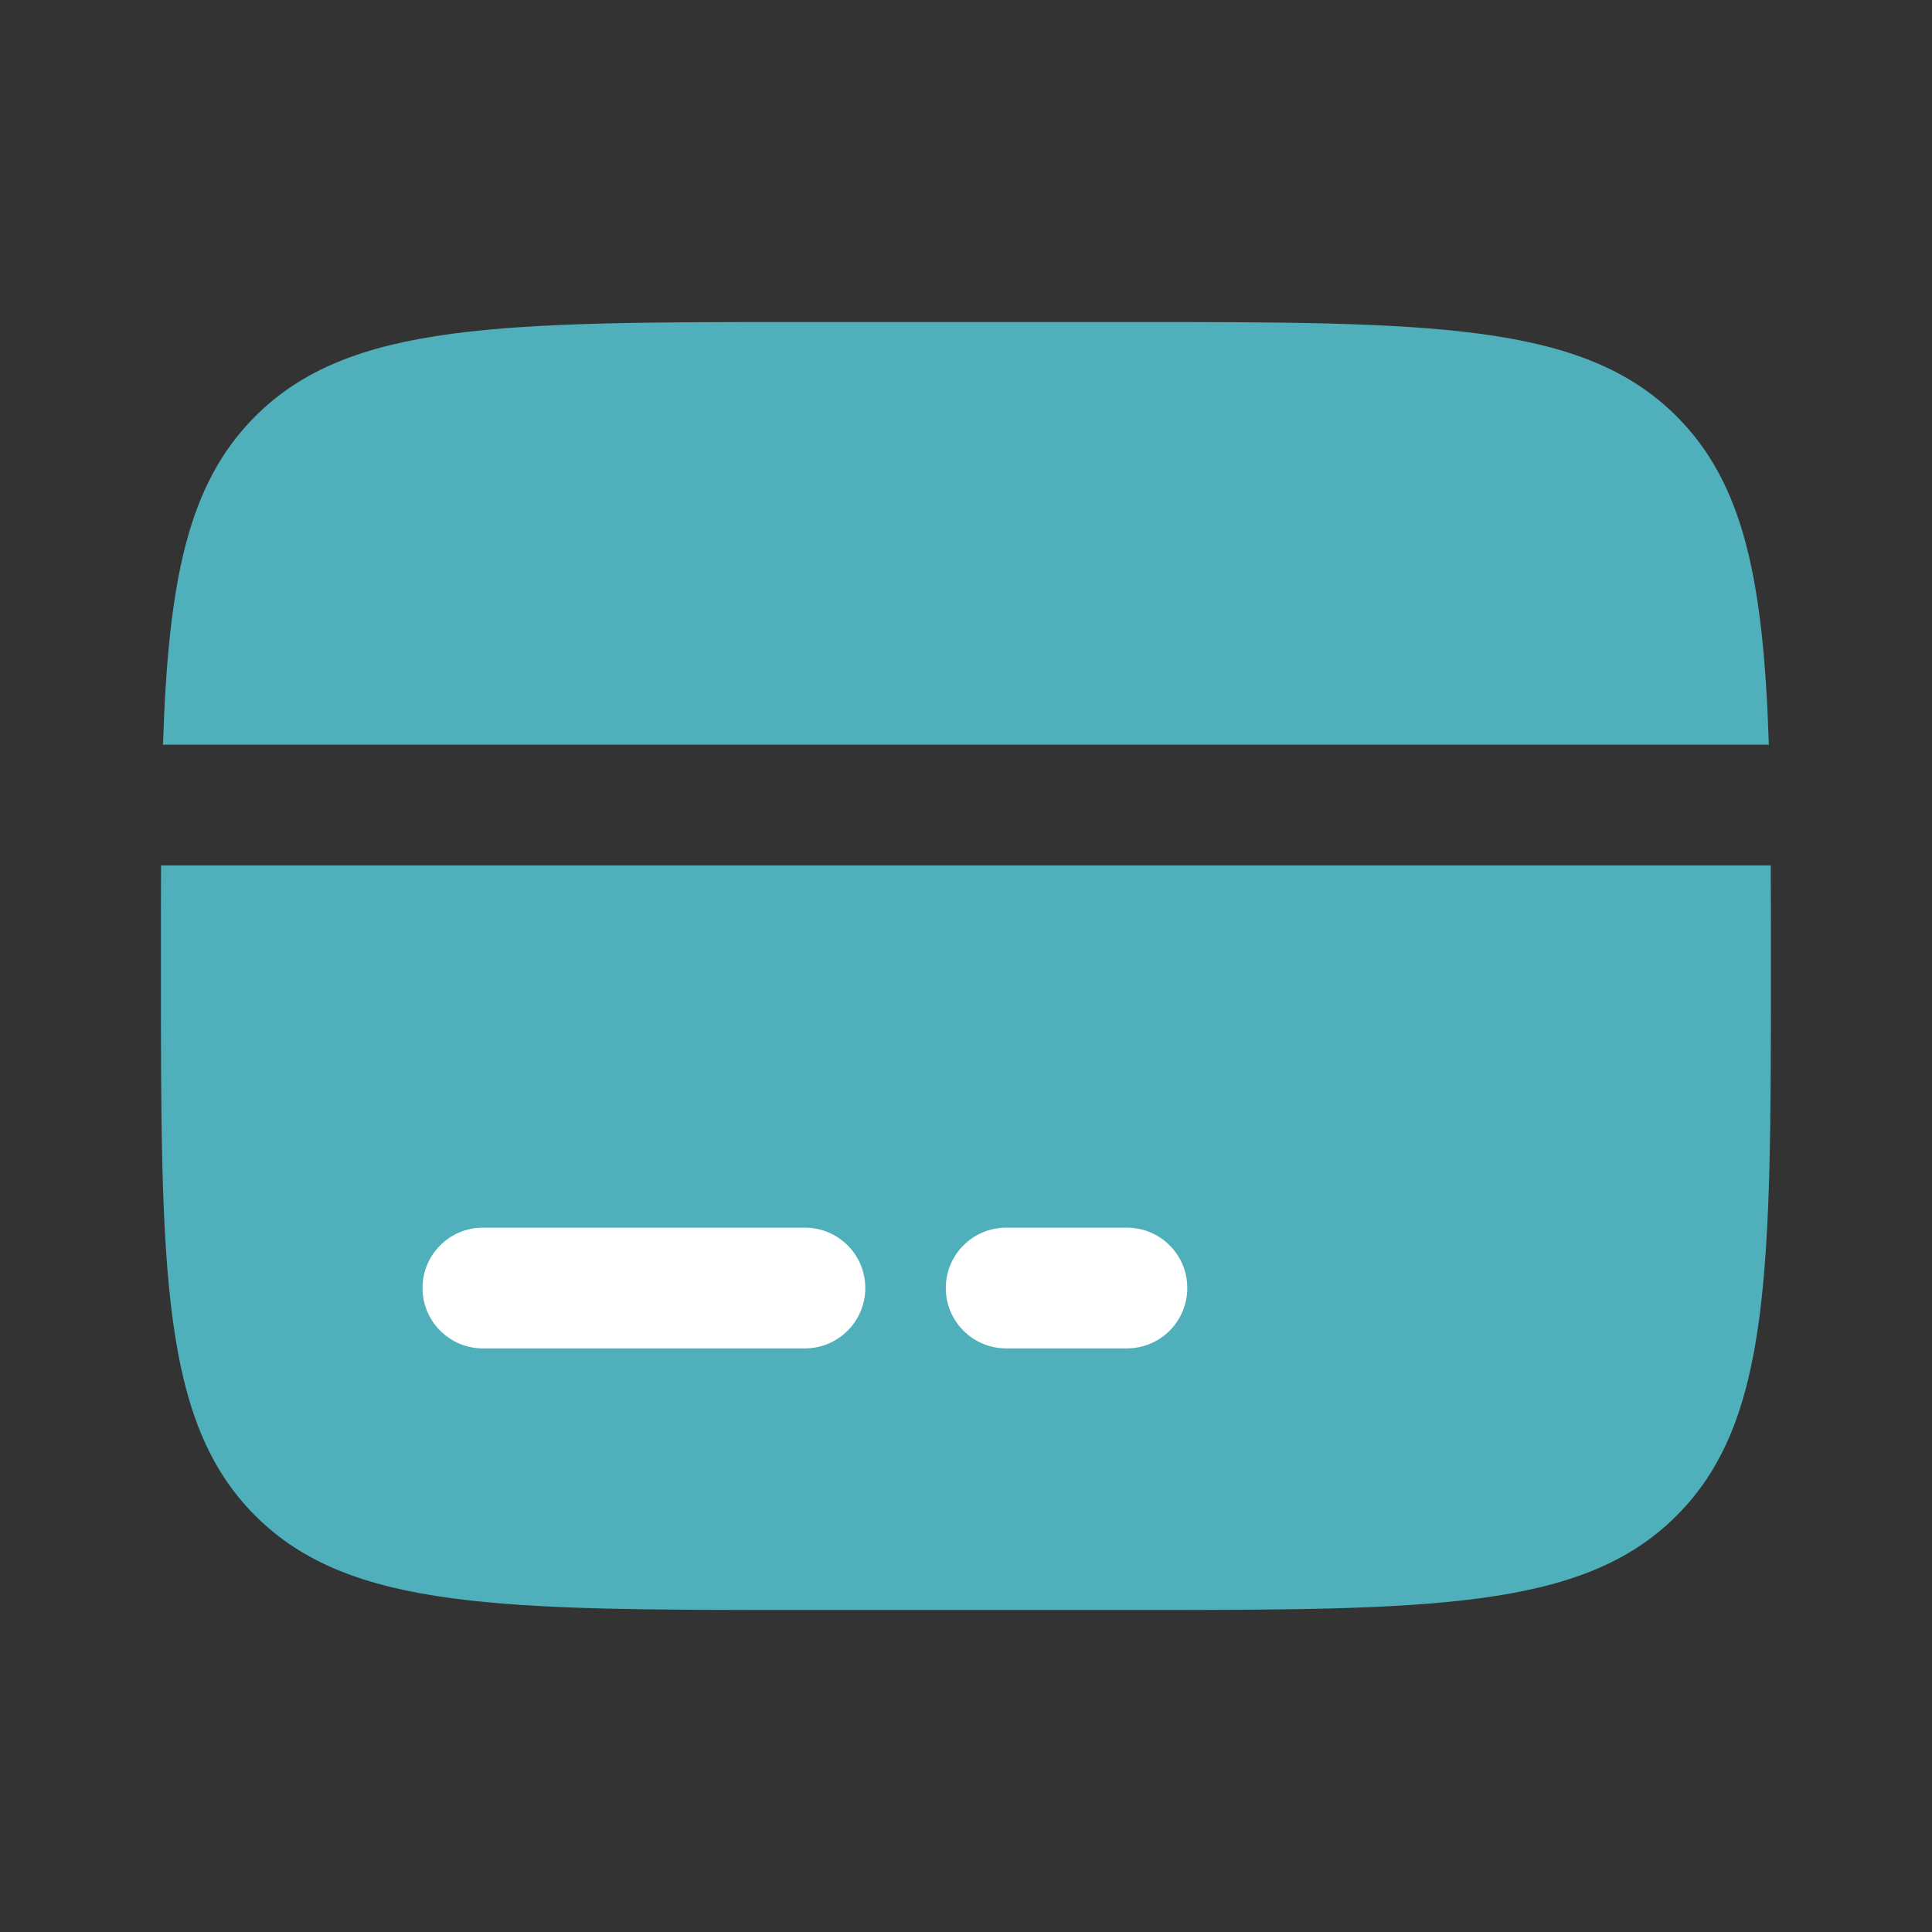 <svg width="56" height="56" viewBox="0 0 56 56" fill="none" xmlns="http://www.w3.org/2000/svg">
<rect x="0" y="0" width="56" height="56" fill="#333333" stroke="none"/>
<path d="M32.664 9.334H23.331C14.531 9.334 10.131 9.334 7.398 12.067C5.429 14.035 4.878 16.867 4.724 21.584H51.271C51.116 16.867 50.565 14.035 48.597 12.067C45.863 9.334 41.464 9.334 32.664 9.334Z" fill="#4fafbb"/>
<path d="M23.331 46.667H32.664C41.464 46.667 45.863 46.667 48.597 43.933C51.331 41.2 51.331 36.8 51.331 28C51.331 26.969 51.331 25.998 51.326 25.084H4.668C4.664 25.998 4.664 26.969 4.664 28C4.664 36.8 4.664 41.2 7.398 43.933C10.131 46.667 14.531 46.667 23.331 46.667Z" fill="#4fafbb"/>
<path fill-rule="evenodd" clip-rule="evenodd" d="M12.247 37.334C12.247 36.367 13.031 35.584 13.997 35.584H23.331C24.297 35.584 25.081 36.367 25.081 37.334C25.081 38.3 24.297 39.084 23.331 39.084H13.997C13.031 39.084 12.247 38.3 12.247 37.334Z" fill="white"/>
<path fill-rule="evenodd" clip-rule="evenodd" d="M27.414 37.334C27.414 36.367 28.198 35.584 29.164 35.584H32.664C33.631 35.584 34.414 36.367 34.414 37.334C34.414 38.3 33.631 39.084 32.664 39.084H29.164C28.198 39.084 27.414 38.3 27.414 37.334Z" fill="white"/>
</svg>
